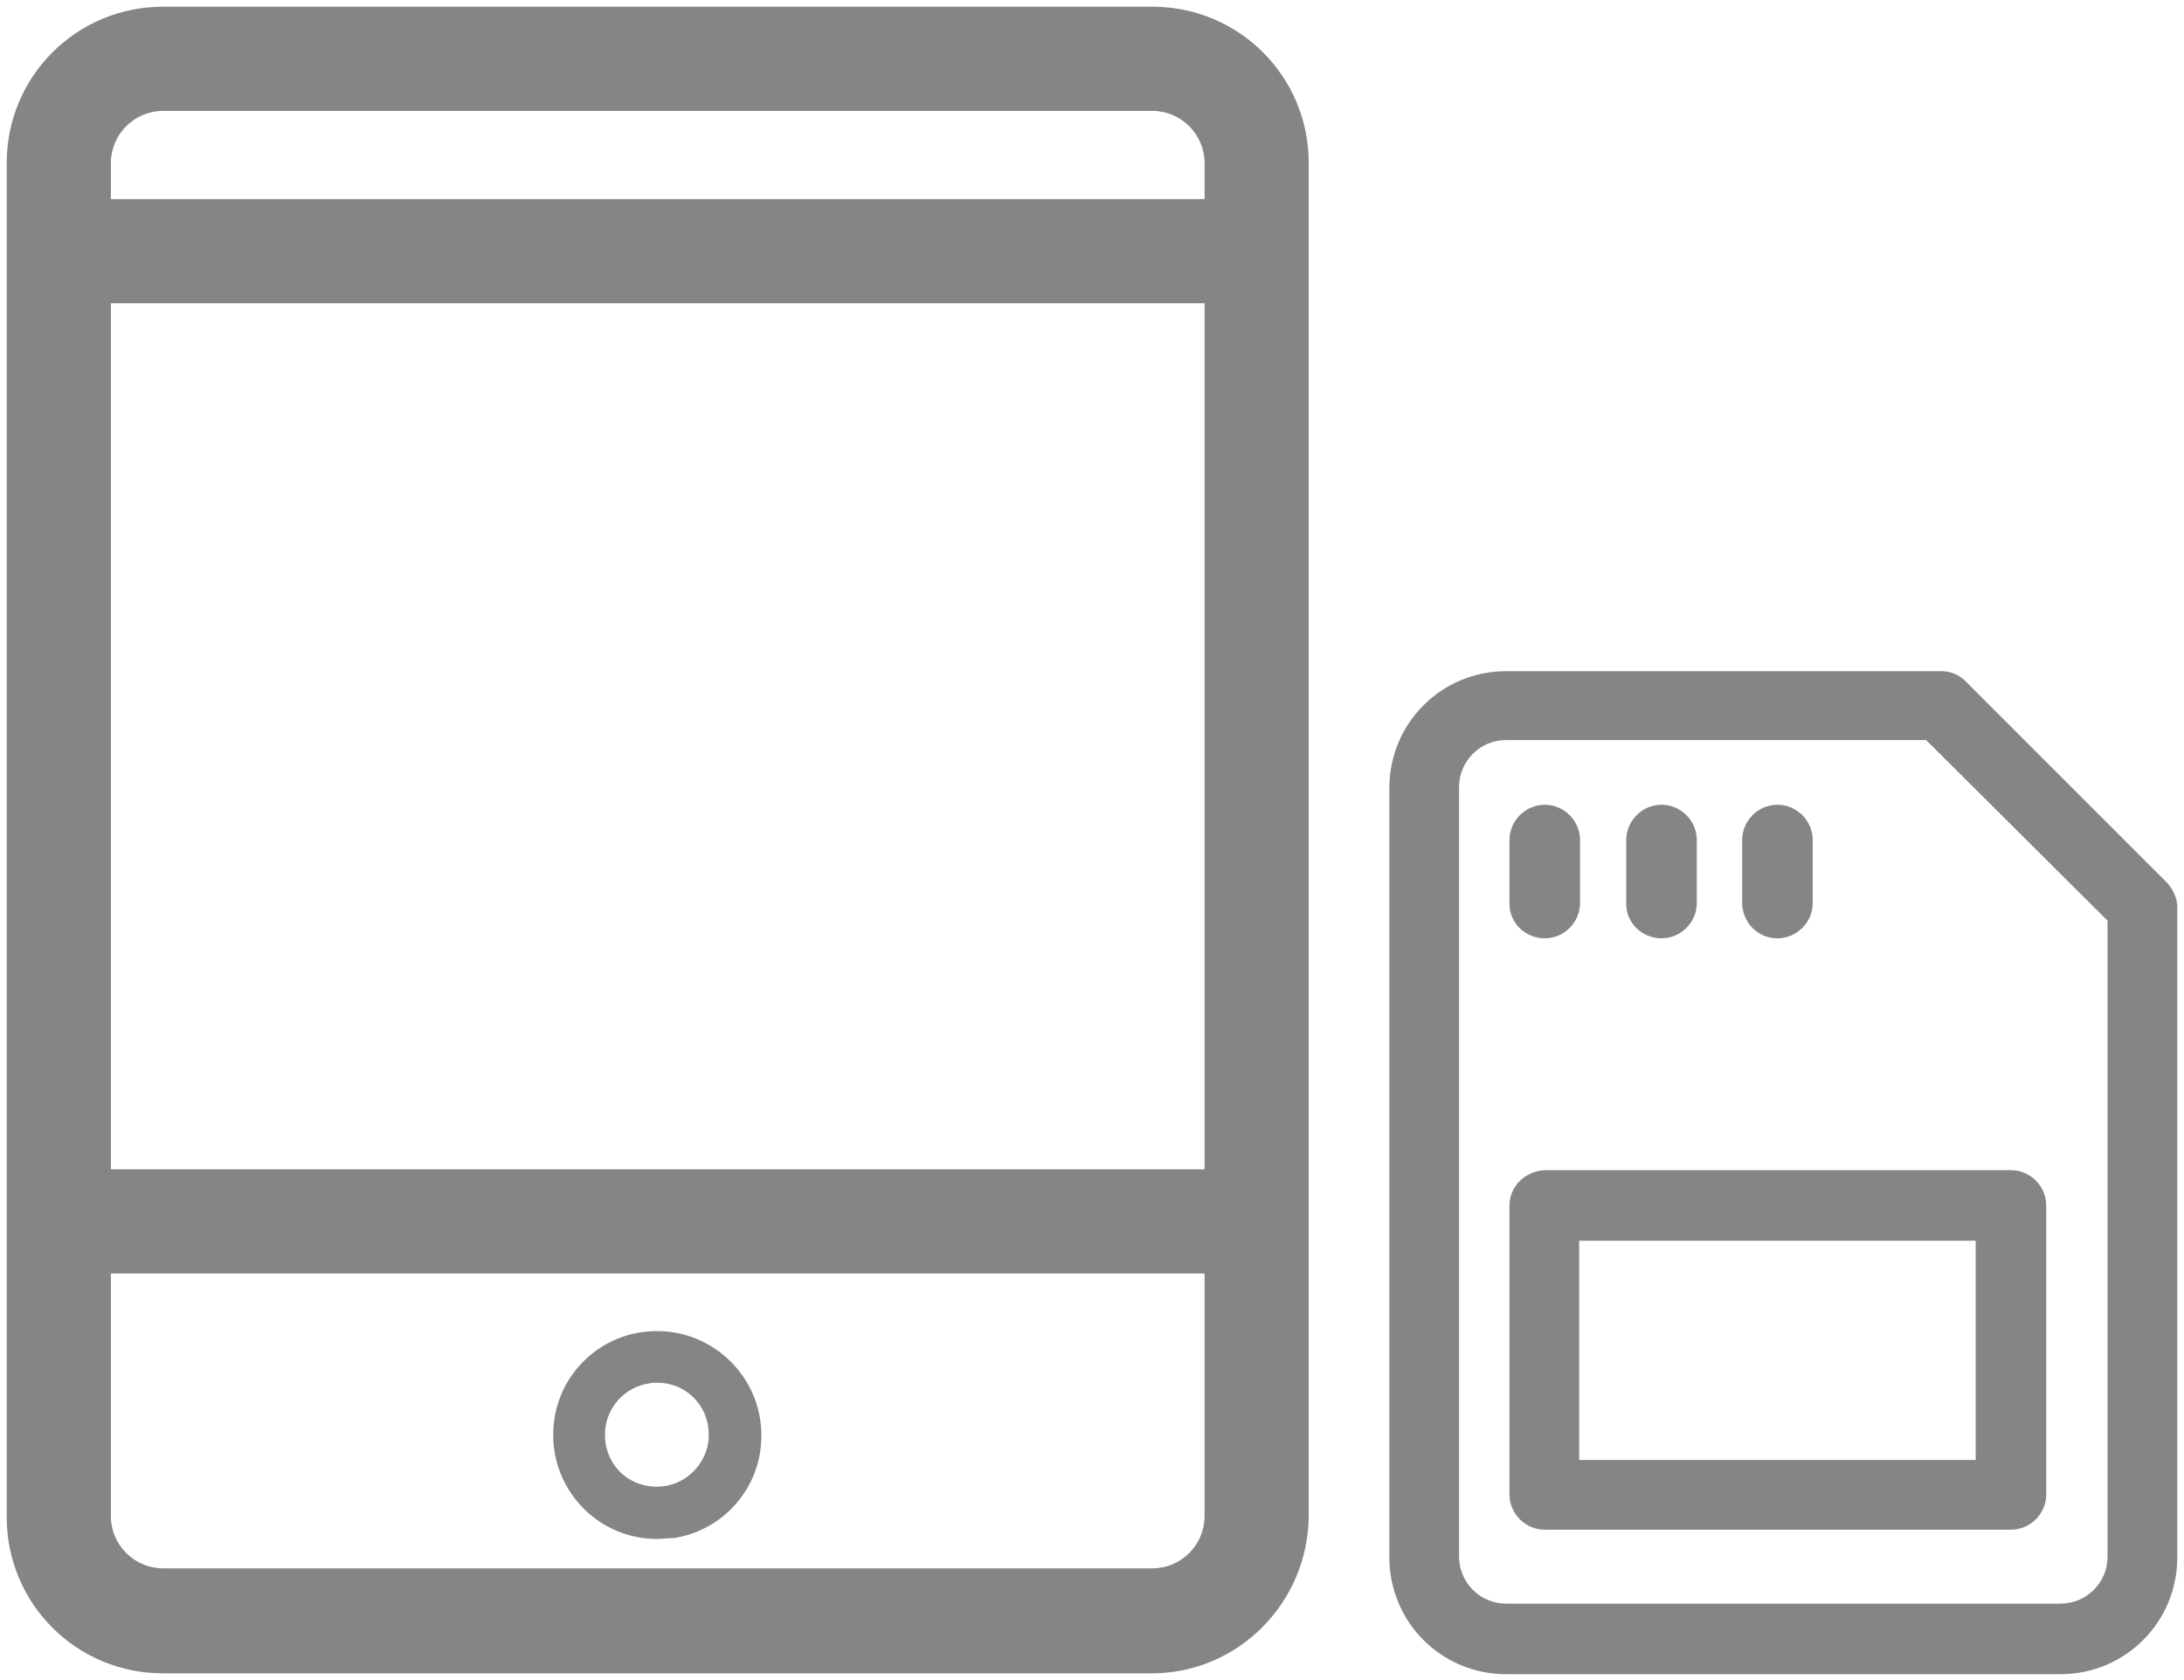 <?xml version="1.0" encoding="UTF-8" standalone="no"?><!DOCTYPE svg PUBLIC "-//W3C//DTD SVG 1.1//EN" "http://www.w3.org/Graphics/SVG/1.1/DTD/svg11.dtd"><svg width="100%" height="100%" viewBox="0 0 260 200" version="1.1" xmlns="http://www.w3.org/2000/svg" xmlns:xlink="http://www.w3.org/1999/xlink" xml:space="preserve" xmlns:serif="http://www.serif.com/" style="fill-rule:evenodd;clip-rule:evenodd;stroke-linejoin:round;stroke-miterlimit:1.414;"><g><g><g><path d="M137.1,199.2l-117.7,0c-10.3,0 -18.6,-8.3 -18.6,-18.6l0,-161.2c0,-10.3 8.3,-18.6 18.6,-18.6l117.8,0c10.3,0 18.6,8.3 18.6,18.6l0,161.1c-0.1,10.3 -8.4,18.7 -18.7,18.7Zm-117.7,-186c-3.4,0 -6.2,2.8 -6.2,6.2l0,161.1c0,3.4 2.8,6.2 6.2,6.2l117.8,0c3.4,0 6.2,-2.8 6.2,-6.2l0,-161.1c0,-3.4 -2.8,-6.2 -6.2,-6.2l-117.8,0Z" style="fill:#858585;fill-rule:nonzero;"/><path d="M78.2,183.2c-3.3,0 -6.4,-1.3 -8.7,-3.6c-2.8,-2.8 -4.1,-6.7 -3.5,-10.7c0.8,-5.3 5,-9.5 10.3,-10.3c4,-0.6 7.9,0.7 10.7,3.5c2.8,2.8 4.1,6.7 3.5,10.7c-0.8,5.3 -5,9.5 -10.3,10.3c-0.7,0 -1.3,0.1 -2,0.1Zm0,-18.6c-0.3,0 -0.7,0 -1,0.1c-2.6,0.4 -4.7,2.5 -5.1,5.1c-0.3,2 0.3,4 1.7,5.4c1.4,1.4 3.4,2 5.4,1.7c2.6,-0.4 4.7,-2.6 5.1,-5.1c0.3,-2 -0.3,-4 -1.7,-5.4c-1.2,-1.2 -2.7,-1.8 -4.4,-1.8Z" style="fill:#858585;fill-rule:nonzero;"/><rect x="7" y="23.7" width="142.5" height="12.4" style="fill:#858585;"/><rect x="7" y="139.2" width="142.5" height="12.4" style="fill:#858585;"/></g><g><path d="M234,81.1c-0.8,-0.8 -1.8,-1.2 -2.9,-1.2l-51.8,0c-7.7,0 -13.9,6.2 -13.9,13.9l0,91.6c0,7.7 6.2,13.9 13.9,13.9l66,0c7.7,0 13.9,-6.2 13.9,-13.9l0,-77.4c0,-1.1 -0.5,-2.1 -1.2,-2.9l-24,-24Zm16.9,104.2c0,3.1 -2.5,5.6 -5.6,5.6l-66,0c-3.1,0 -5.6,-2.5 -5.6,-5.6l0,-91.6c0,-3.1 2.5,-5.6 5.6,-5.6l50,0l21.6,21.5l0,75.7Z" style="fill:#858585;fill-rule:nonzero;"/><path d="M179.7,143.5l0,34.4c0,2.3 1.9,4.2 4.2,4.2l55.5,0c2.3,0 4.2,-1.9 4.2,-4.2l0,-34.4c0,-2.3 -1.9,-4.2 -4.2,-4.2l-55.5,0c-2.3,0.1 -4.2,1.9 -4.2,4.2Zm8.3,4.2l47.2,0l0,26.1l-47.2,0l0,-26.1Z" style="fill:#858585;fill-rule:nonzero;"/><path d="M183.9,111.7c2.3,0 4.2,-1.9 4.2,-4.2l0,-7.5c0,-2.3 -1.9,-4.2 -4.2,-4.2c-2.3,0 -4.2,1.9 -4.2,4.2l0,7.6c0,2.3 1.9,4.1 4.2,4.1Z" style="fill:#858585;fill-rule:nonzero;"/><path d="M197.8,111.7c2.3,0 4.2,-1.9 4.2,-4.2l0,-7.5c0,-2.3 -1.9,-4.2 -4.2,-4.2c-2.3,0 -4.2,1.9 -4.2,4.2l0,7.6c0,2.3 1.9,4.1 4.2,4.1Z" style="fill:#858585;fill-rule:nonzero;"/><path d="M211.6,111.7c2.3,0 4.2,-1.9 4.2,-4.2l0,-7.5c0,-2.3 -1.9,-4.2 -4.2,-4.2c-2.3,0 -4.2,1.9 -4.2,4.2l0,7.6c0.1,2.3 1.9,4.1 4.2,4.1Z" style="fill:#858585;fill-rule:nonzero;"/></g></g></g></svg>